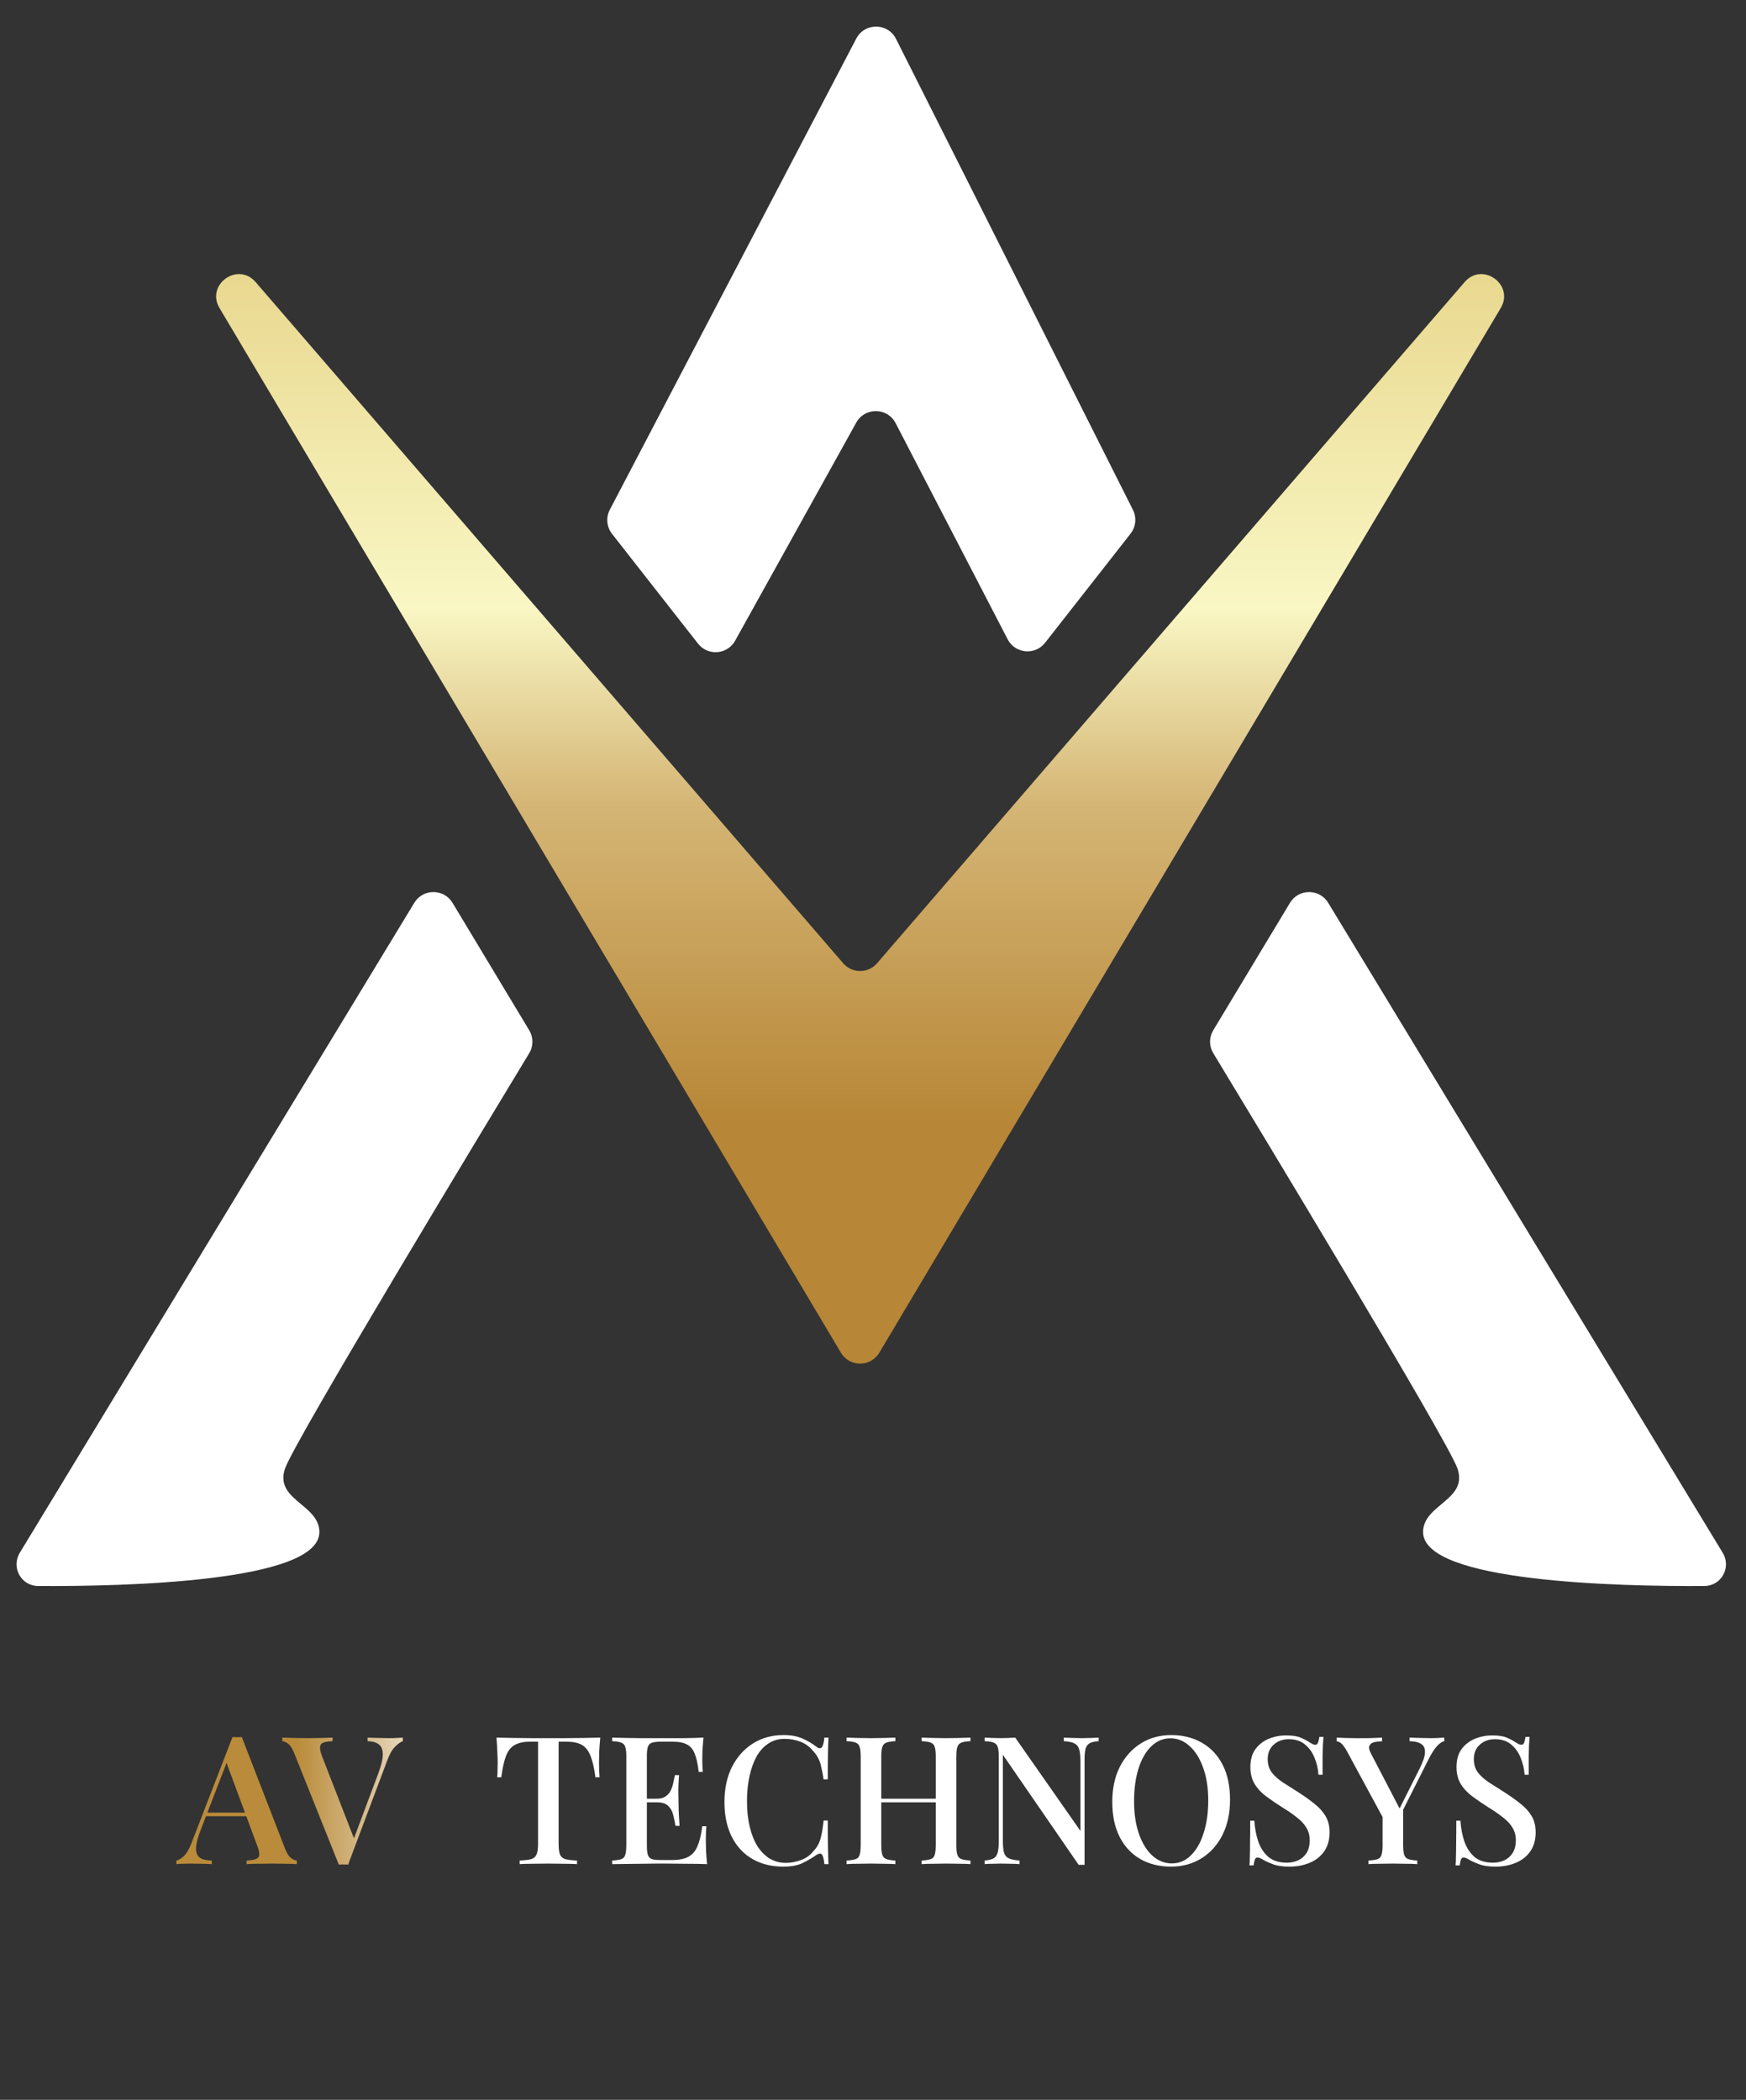 <svg width="74" height="89" viewBox="0 0 74 89" fill="none" xmlns="http://www.w3.org/2000/svg">
<rect x="0" y="0" width="74" height="89" fill="#333333" stroke="none"/>
<path d="M56.292 38.265L73.012 65.812C73.388 66.431 72.96 67.218 72.236 67.222C68.644 67.243 60.314 67.063 60.314 64.936C60.314 63.753 62.248 63.581 61.765 62.226C61.33 61.008 53.088 47.387 51.421 44.637C51.238 44.336 51.242 43.965 51.423 43.664L54.672 38.268C55.039 37.658 55.923 37.656 56.292 38.265Z" fill="white"/>
<path d="M17.559 38.265L0.84 65.812C0.464 66.431 0.892 67.218 1.616 67.222C5.207 67.243 13.537 67.063 13.537 64.936C13.537 63.753 11.603 63.581 12.087 62.226C12.521 61.008 20.764 47.387 22.431 44.637C22.613 44.336 22.61 43.965 22.428 43.664L19.18 38.268C18.813 37.658 17.929 37.656 17.559 38.265Z" fill="white"/>
<path d="M36.291 1.635L25.846 21.604C25.673 21.934 25.71 22.334 25.939 22.627L29.584 27.28C30.001 27.814 30.828 27.749 31.157 27.156L36.291 17.911C36.657 17.251 37.611 17.265 37.959 17.935L42.707 27.096C43.024 27.708 43.868 27.787 44.293 27.244L47.916 22.619C48.142 22.33 48.181 21.937 48.016 21.609L37.976 1.649C37.63 0.96 36.649 0.952 36.291 1.635Z" fill="white"/>
<path d="M35.64 57.334L9.304 13.058C8.712 12.064 10.079 11.08 10.834 11.956L35.737 40.828C36.115 41.266 36.793 41.266 37.171 40.828L62.074 11.956C62.829 11.08 64.195 12.064 63.604 13.058L37.268 57.334C36.901 57.951 36.007 57.951 35.64 57.334Z" fill="url(#paint0_linear_102_49473)"/>
<path d="M10.248 73.624L12.089 78.374C12.164 78.555 12.245 78.681 12.331 78.752C12.422 78.818 12.505 78.853 12.581 78.858V79.01C12.45 79 12.291 78.995 12.104 78.995C11.922 78.99 11.735 78.987 11.543 78.987C11.321 78.987 11.114 78.99 10.922 78.995C10.73 78.995 10.574 79 10.453 79.01V78.858C10.71 78.848 10.874 78.805 10.945 78.73C11.016 78.649 11 78.48 10.899 78.222L9.566 74.624L9.703 74.457L8.491 77.601C8.395 77.853 8.337 78.06 8.317 78.222C8.296 78.384 8.309 78.51 8.354 78.601C8.4 78.692 8.476 78.757 8.582 78.798C8.688 78.833 8.819 78.853 8.976 78.858V79.01C8.814 79 8.657 78.995 8.506 78.995C8.354 78.99 8.203 78.987 8.051 78.987C7.94 78.987 7.834 78.99 7.733 78.995C7.637 78.995 7.551 79 7.476 79.01V78.858C7.587 78.833 7.695 78.767 7.801 78.661C7.913 78.555 8.019 78.371 8.12 78.108L9.854 73.624C9.915 73.629 9.98 73.632 10.051 73.632C10.122 73.632 10.187 73.629 10.248 73.624ZM10.907 76.828V76.98H8.65L8.726 76.828H10.907ZM17.071 73.647V73.799C16.97 73.834 16.859 73.915 16.738 74.041C16.617 74.162 16.508 74.354 16.412 74.617L14.754 79.032C14.723 79.032 14.691 79.03 14.655 79.025C14.625 79.025 14.592 79.025 14.557 79.025C14.521 79.025 14.486 79.025 14.451 79.025C14.42 79.03 14.39 79.032 14.36 79.032L12.459 74.283C12.383 74.097 12.3 73.97 12.209 73.905C12.123 73.839 12.042 73.804 11.966 73.799V73.647C12.098 73.652 12.257 73.657 12.443 73.662C12.635 73.667 12.822 73.67 13.004 73.67C13.226 73.67 13.433 73.667 13.625 73.662C13.822 73.657 13.979 73.652 14.095 73.647V73.799C13.928 73.804 13.799 73.824 13.708 73.859C13.623 73.889 13.575 73.95 13.564 74.041C13.554 74.127 13.582 74.258 13.648 74.435L15.041 78.017L14.898 78.192L16.034 75.162C16.16 74.824 16.223 74.556 16.223 74.359C16.223 74.162 16.168 74.021 16.056 73.935C15.945 73.849 15.786 73.804 15.579 73.799V73.647C15.746 73.652 15.902 73.657 16.049 73.662C16.2 73.667 16.349 73.67 16.496 73.67C16.617 73.67 16.723 73.667 16.814 73.662C16.91 73.657 16.996 73.652 17.071 73.647Z" fill="url(#paint1_linear_102_49473)"/>
<path d="M25.441 73.647C25.421 73.859 25.406 74.066 25.395 74.268C25.39 74.465 25.388 74.617 25.388 74.723C25.388 74.839 25.39 74.95 25.395 75.056C25.401 75.162 25.406 75.253 25.411 75.329H25.236C25.186 74.95 25.118 74.652 25.032 74.435C24.951 74.218 24.832 74.061 24.676 73.965C24.519 73.869 24.295 73.821 24.002 73.821H23.676V78.139C23.676 78.341 23.694 78.492 23.729 78.593C23.77 78.694 23.845 78.762 23.956 78.798C24.073 78.828 24.239 78.848 24.456 78.858V79.01C24.315 79 24.133 78.995 23.911 78.995C23.689 78.99 23.462 78.987 23.229 78.987C22.987 78.987 22.757 78.99 22.54 78.995C22.328 78.995 22.156 79 22.025 79.01V78.858C22.242 78.848 22.406 78.828 22.517 78.798C22.628 78.762 22.704 78.694 22.744 78.593C22.785 78.492 22.805 78.341 22.805 78.139V73.821H22.472C22.189 73.821 21.967 73.869 21.805 73.965C21.644 74.061 21.523 74.218 21.442 74.435C21.361 74.652 21.295 74.95 21.245 75.329H21.07C21.081 75.253 21.086 75.162 21.086 75.056C21.091 74.95 21.093 74.839 21.093 74.723C21.093 74.617 21.088 74.465 21.078 74.268C21.073 74.066 21.06 73.859 21.04 73.647C21.257 73.652 21.495 73.657 21.752 73.662C22.01 73.667 22.27 73.67 22.532 73.67C22.795 73.67 23.032 73.67 23.244 73.67C23.456 73.67 23.691 73.67 23.949 73.67C24.206 73.67 24.466 73.667 24.729 73.662C24.992 73.657 25.229 73.652 25.441 73.647ZM29.817 73.647C29.797 73.839 29.782 74.026 29.771 74.208C29.766 74.384 29.764 74.521 29.764 74.617C29.764 74.713 29.766 74.803 29.771 74.889C29.776 74.975 29.782 75.046 29.787 75.101H29.612C29.577 74.778 29.521 74.523 29.446 74.336C29.375 74.15 29.267 74.018 29.12 73.942C28.979 73.862 28.779 73.821 28.522 73.821H27.999C27.837 73.821 27.714 73.836 27.628 73.867C27.547 73.892 27.491 73.948 27.461 74.033C27.431 74.114 27.416 74.243 27.416 74.42V78.237C27.416 78.409 27.431 78.538 27.461 78.624C27.491 78.709 27.547 78.767 27.628 78.798C27.714 78.823 27.837 78.836 27.999 78.836H28.491C28.779 78.836 29.006 78.79 29.173 78.699C29.345 78.608 29.474 78.459 29.559 78.252C29.65 78.045 29.718 77.763 29.764 77.404H29.938C29.923 77.55 29.915 77.742 29.915 77.98C29.915 78.081 29.918 78.227 29.923 78.419C29.933 78.611 29.948 78.808 29.968 79.01C29.711 79 29.421 78.995 29.097 78.995C28.774 78.99 28.486 78.987 28.234 78.987C28.118 78.987 27.969 78.987 27.787 78.987C27.605 78.987 27.408 78.99 27.196 78.995C26.989 78.995 26.777 78.997 26.56 79.002C26.348 79.002 26.143 79.005 25.946 79.01V78.858C26.118 78.848 26.247 78.828 26.333 78.798C26.419 78.767 26.474 78.707 26.499 78.616C26.53 78.525 26.545 78.389 26.545 78.207V74.45C26.545 74.263 26.53 74.127 26.499 74.041C26.474 73.95 26.416 73.889 26.325 73.859C26.239 73.824 26.113 73.804 25.946 73.799V73.647C26.143 73.652 26.348 73.657 26.56 73.662C26.777 73.662 26.989 73.665 27.196 73.67C27.408 73.67 27.605 73.67 27.787 73.67C27.969 73.67 28.118 73.67 28.234 73.67C28.466 73.67 28.729 73.67 29.022 73.67C29.32 73.665 29.585 73.657 29.817 73.647ZM28.559 76.237C28.559 76.237 28.559 76.263 28.559 76.313C28.559 76.364 28.559 76.389 28.559 76.389H27.189C27.189 76.389 27.189 76.364 27.189 76.313C27.189 76.263 27.189 76.237 27.189 76.237H28.559ZM28.779 75.238C28.759 75.525 28.749 75.745 28.749 75.897C28.754 76.048 28.756 76.187 28.756 76.313C28.756 76.439 28.759 76.578 28.764 76.73C28.769 76.881 28.782 77.101 28.802 77.389H28.628C28.602 77.222 28.57 77.063 28.529 76.912C28.489 76.755 28.416 76.629 28.31 76.533C28.209 76.437 28.049 76.389 27.832 76.389V76.237C27.994 76.237 28.12 76.205 28.211 76.139C28.307 76.073 28.38 75.988 28.431 75.882C28.481 75.775 28.517 75.667 28.537 75.556C28.562 75.44 28.585 75.334 28.605 75.238H28.779ZM33.204 73.541C33.537 73.541 33.81 73.591 34.022 73.692C34.239 73.788 34.431 73.902 34.598 74.033C34.699 74.109 34.775 74.119 34.825 74.064C34.881 74.003 34.919 73.864 34.939 73.647H35.113C35.103 73.839 35.095 74.071 35.09 74.344C35.085 74.612 35.083 74.97 35.083 75.419H34.908C34.873 75.197 34.838 75.016 34.802 74.874C34.772 74.733 34.729 74.612 34.673 74.51C34.623 74.409 34.552 74.311 34.462 74.215C34.315 74.033 34.136 73.902 33.924 73.821C33.712 73.74 33.487 73.7 33.249 73.7C32.992 73.7 32.765 73.766 32.568 73.897C32.371 74.023 32.204 74.205 32.068 74.442C31.937 74.68 31.836 74.96 31.765 75.283C31.694 75.606 31.659 75.96 31.659 76.344C31.659 76.737 31.697 77.096 31.773 77.419C31.848 77.737 31.957 78.013 32.098 78.245C32.245 78.472 32.419 78.649 32.621 78.775C32.828 78.896 33.058 78.957 33.31 78.957C33.517 78.957 33.732 78.916 33.954 78.836C34.176 78.75 34.353 78.621 34.484 78.449C34.626 78.298 34.721 78.129 34.772 77.942C34.828 77.75 34.873 77.49 34.908 77.162H35.083C35.083 77.626 35.085 78.002 35.09 78.29C35.095 78.573 35.103 78.813 35.113 79.01H34.939C34.919 78.793 34.883 78.656 34.833 78.601C34.787 78.545 34.709 78.553 34.598 78.624C34.411 78.755 34.212 78.871 33.999 78.972C33.792 79.068 33.525 79.116 33.197 79.116C32.697 79.116 32.26 79.007 31.886 78.79C31.512 78.573 31.222 78.26 31.015 77.851C30.808 77.442 30.704 76.95 30.704 76.374C30.704 75.808 30.811 75.313 31.023 74.889C31.24 74.465 31.535 74.134 31.909 73.897C32.282 73.66 32.714 73.541 33.204 73.541ZM39.062 79.01V78.858C39.233 78.848 39.362 78.828 39.448 78.798C39.534 78.767 39.589 78.707 39.615 78.616C39.645 78.525 39.66 78.389 39.66 78.207V74.45C39.66 74.263 39.645 74.127 39.615 74.041C39.589 73.95 39.531 73.889 39.44 73.859C39.355 73.824 39.228 73.804 39.062 73.799V73.647C39.188 73.652 39.344 73.657 39.531 73.662C39.723 73.667 39.913 73.67 40.099 73.67C40.312 73.67 40.508 73.667 40.69 73.662C40.872 73.657 41.018 73.652 41.13 73.647V73.799C40.963 73.804 40.837 73.824 40.751 73.859C40.665 73.889 40.607 73.95 40.577 74.041C40.546 74.127 40.531 74.263 40.531 74.45V78.207C40.531 78.389 40.546 78.525 40.577 78.616C40.607 78.707 40.665 78.767 40.751 78.798C40.837 78.828 40.963 78.848 41.13 78.858V79.01C41.018 79 40.872 78.995 40.69 78.995C40.508 78.99 40.312 78.987 40.099 78.987C39.913 78.987 39.723 78.99 39.531 78.995C39.344 78.995 39.188 79 39.062 79.01ZM35.88 79.01V78.858C36.052 78.848 36.181 78.828 36.267 78.798C36.353 78.767 36.408 78.707 36.433 78.616C36.464 78.525 36.479 78.389 36.479 78.207V74.45C36.479 74.263 36.464 74.127 36.433 74.041C36.408 73.95 36.35 73.889 36.259 73.859C36.173 73.824 36.047 73.804 35.88 73.799V73.647C35.997 73.652 36.145 73.657 36.327 73.662C36.514 73.667 36.714 73.67 36.926 73.67C37.118 73.67 37.304 73.667 37.486 73.662C37.673 73.657 37.827 73.652 37.948 73.647V73.799C37.782 73.804 37.655 73.824 37.569 73.859C37.484 73.889 37.426 73.95 37.395 74.041C37.365 74.127 37.35 74.263 37.35 74.45V78.207C37.35 78.389 37.365 78.525 37.395 78.616C37.426 78.707 37.484 78.767 37.569 78.798C37.655 78.828 37.782 78.848 37.948 78.858V79.01C37.827 79 37.673 78.995 37.486 78.995C37.304 78.99 37.118 78.987 36.926 78.987C36.714 78.987 36.514 78.99 36.327 78.995C36.145 78.995 35.997 79 35.88 79.01ZM37.009 76.389V76.237H40.001V76.389H37.009ZM46.564 73.647V73.799C46.392 73.809 46.264 73.839 46.178 73.889C46.092 73.94 46.034 74.023 46.004 74.139C45.978 74.251 45.966 74.409 45.966 74.617V79.04C45.925 79.04 45.885 79.04 45.844 79.04C45.804 79.04 45.761 79.04 45.716 79.04L42.504 74.374V78.01C42.504 78.222 42.519 78.389 42.55 78.51C42.58 78.626 42.646 78.709 42.747 78.76C42.848 78.81 43.002 78.843 43.209 78.858V79.01C43.113 79 42.989 78.995 42.837 78.995C42.691 78.99 42.552 78.987 42.421 78.987C42.295 78.987 42.168 78.99 42.042 78.995C41.916 78.995 41.812 79 41.732 79.01V78.858C41.898 78.843 42.025 78.813 42.11 78.767C42.196 78.717 42.254 78.634 42.285 78.517C42.315 78.401 42.33 78.242 42.33 78.04V74.45C42.33 74.263 42.315 74.127 42.285 74.041C42.254 73.95 42.196 73.889 42.11 73.859C42.025 73.824 41.898 73.804 41.732 73.799V73.647C41.812 73.652 41.916 73.657 42.042 73.662C42.168 73.667 42.295 73.67 42.421 73.67C42.532 73.67 42.641 73.667 42.747 73.662C42.853 73.657 42.946 73.652 43.027 73.647L45.791 77.601V74.647C45.791 74.43 45.774 74.263 45.739 74.147C45.708 74.031 45.642 73.948 45.541 73.897C45.441 73.841 45.289 73.809 45.087 73.799V73.647C45.178 73.652 45.299 73.657 45.451 73.662C45.602 73.667 45.743 73.67 45.875 73.67C46.001 73.67 46.127 73.667 46.254 73.662C46.38 73.657 46.483 73.652 46.564 73.647ZM49.64 73.541C50.135 73.541 50.569 73.65 50.943 73.867C51.322 74.084 51.614 74.397 51.822 74.806C52.029 75.21 52.132 75.702 52.132 76.283C52.132 76.849 52.026 77.343 51.814 77.768C51.602 78.192 51.306 78.522 50.928 78.76C50.549 78.997 50.117 79.116 49.633 79.116C49.133 79.116 48.696 79.007 48.322 78.79C47.949 78.573 47.658 78.26 47.451 77.851C47.244 77.442 47.141 76.95 47.141 76.374C47.141 75.808 47.247 75.313 47.459 74.889C47.676 74.465 47.971 74.134 48.345 73.897C48.718 73.66 49.15 73.541 49.64 73.541ZM49.61 73.677C49.297 73.677 49.024 73.791 48.792 74.018C48.559 74.245 48.38 74.558 48.254 74.957C48.128 75.356 48.065 75.818 48.065 76.344C48.065 76.879 48.135 77.346 48.277 77.745C48.418 78.139 48.61 78.444 48.852 78.661C49.095 78.873 49.365 78.98 49.663 78.98C49.976 78.98 50.246 78.866 50.473 78.639C50.706 78.411 50.885 78.098 51.011 77.699C51.142 77.295 51.208 76.833 51.208 76.313C51.208 75.773 51.135 75.306 50.988 74.912C50.847 74.518 50.655 74.215 50.413 74.003C50.175 73.786 49.908 73.677 49.61 73.677ZM54.509 73.556C54.777 73.556 54.981 73.586 55.123 73.647C55.264 73.708 55.388 73.773 55.494 73.844C55.554 73.879 55.602 73.907 55.638 73.927C55.678 73.942 55.716 73.95 55.751 73.95C55.802 73.95 55.837 73.922 55.857 73.867C55.883 73.811 55.903 73.728 55.918 73.617H56.092C56.087 73.708 56.08 73.816 56.069 73.942C56.064 74.064 56.059 74.225 56.054 74.427C56.054 74.629 56.054 74.894 56.054 75.222H55.88C55.865 74.975 55.809 74.735 55.713 74.503C55.623 74.271 55.486 74.081 55.304 73.935C55.128 73.788 54.9 73.715 54.623 73.715C54.365 73.715 54.151 73.793 53.979 73.95C53.812 74.102 53.729 74.303 53.729 74.556C53.729 74.778 53.784 74.965 53.895 75.117C54.007 75.263 54.158 75.402 54.35 75.533C54.547 75.659 54.769 75.801 55.017 75.957C55.269 76.119 55.496 76.28 55.698 76.442C55.9 76.599 56.059 76.773 56.175 76.965C56.292 77.156 56.35 77.389 56.35 77.662C56.35 77.99 56.271 78.262 56.115 78.48C55.963 78.692 55.759 78.851 55.501 78.957C55.244 79.063 54.961 79.116 54.653 79.116C54.37 79.116 54.145 79.085 53.979 79.025C53.812 78.964 53.671 78.901 53.555 78.836C53.444 78.765 53.358 78.73 53.297 78.73C53.247 78.73 53.209 78.757 53.184 78.813C53.163 78.868 53.146 78.952 53.13 79.063H52.956C52.966 78.952 52.971 78.823 52.971 78.677C52.977 78.525 52.979 78.328 52.979 78.086C52.984 77.843 52.987 77.538 52.987 77.169H53.161C53.181 77.482 53.237 77.775 53.327 78.048C53.423 78.32 53.567 78.54 53.759 78.707C53.956 78.868 54.216 78.949 54.539 78.949C54.711 78.949 54.87 78.916 55.017 78.851C55.163 78.785 55.282 78.681 55.373 78.54C55.463 78.399 55.509 78.217 55.509 77.995C55.509 77.788 55.458 77.606 55.357 77.449C55.261 77.293 55.125 77.149 54.948 77.018C54.777 76.881 54.575 76.743 54.342 76.601C54.105 76.45 53.883 76.298 53.676 76.147C53.469 75.995 53.302 75.818 53.176 75.616C53.055 75.414 52.994 75.175 52.994 74.897C52.994 74.589 53.065 74.336 53.206 74.139C53.353 73.942 53.539 73.796 53.767 73.7C53.999 73.604 54.246 73.556 54.509 73.556ZM61.211 73.647V73.799C61.11 73.824 61.006 73.894 60.9 74.011C60.799 74.122 60.685 74.298 60.559 74.541L59.067 77.502H58.862L57.09 74.23C56.989 74.049 56.903 73.932 56.833 73.882C56.767 73.831 56.706 73.806 56.651 73.806V73.647C56.762 73.652 56.878 73.657 56.999 73.662C57.12 73.667 57.252 73.67 57.393 73.67C57.575 73.67 57.772 73.67 57.984 73.67C58.196 73.665 58.393 73.657 58.575 73.647V73.806C58.449 73.806 58.335 73.819 58.234 73.844C58.138 73.869 58.072 73.92 58.037 73.996C58.007 74.066 58.027 74.17 58.097 74.306L59.347 76.707L59.226 76.836L60.158 74.98C60.314 74.672 60.393 74.435 60.393 74.268C60.398 74.097 60.342 73.978 60.226 73.912C60.115 73.841 59.953 73.804 59.741 73.799V73.647C59.898 73.652 60.052 73.657 60.203 73.662C60.355 73.667 60.499 73.67 60.635 73.67C60.761 73.67 60.87 73.667 60.961 73.662C61.052 73.657 61.135 73.652 61.211 73.647ZM59.468 76.571V78.207C59.468 78.389 59.484 78.525 59.514 78.616C59.544 78.707 59.602 78.767 59.688 78.798C59.774 78.828 59.9 78.848 60.067 78.858V79.01C59.946 79 59.792 78.995 59.605 78.995C59.418 78.99 59.229 78.987 59.037 78.987C58.83 78.987 58.633 78.99 58.446 78.995C58.259 78.995 58.11 79 57.999 79.01V78.858C58.171 78.848 58.3 78.828 58.385 78.798C58.471 78.767 58.527 78.707 58.552 78.616C58.582 78.525 58.597 78.389 58.597 78.207V76.654L59.09 77.124L59.468 76.571ZM63.245 73.556C63.513 73.556 63.717 73.586 63.858 73.647C64 73.708 64.124 73.773 64.23 73.844C64.29 73.879 64.338 73.907 64.373 73.927C64.414 73.942 64.452 73.95 64.487 73.95C64.538 73.95 64.573 73.922 64.593 73.867C64.618 73.811 64.639 73.728 64.654 73.617H64.828C64.823 73.708 64.815 73.816 64.805 73.942C64.8 74.064 64.795 74.225 64.79 74.427C64.79 74.629 64.79 74.894 64.79 75.222H64.616C64.601 74.975 64.545 74.735 64.449 74.503C64.358 74.271 64.222 74.081 64.04 73.935C63.863 73.788 63.636 73.715 63.358 73.715C63.101 73.715 62.886 73.793 62.715 73.95C62.548 74.102 62.465 74.303 62.465 74.556C62.465 74.778 62.52 74.965 62.631 75.117C62.742 75.263 62.894 75.402 63.086 75.533C63.283 75.659 63.505 75.801 63.752 75.957C64.005 76.119 64.232 76.28 64.434 76.442C64.636 76.599 64.795 76.773 64.911 76.965C65.027 77.156 65.085 77.389 65.085 77.662C65.085 77.99 65.007 78.262 64.851 78.48C64.699 78.692 64.495 78.851 64.237 78.957C63.98 79.063 63.697 79.116 63.389 79.116C63.106 79.116 62.881 79.085 62.715 79.025C62.548 78.964 62.407 78.901 62.291 78.836C62.179 78.765 62.093 78.73 62.033 78.73C61.982 78.73 61.945 78.757 61.919 78.813C61.899 78.868 61.881 78.952 61.866 79.063H61.692C61.702 78.952 61.707 78.823 61.707 78.677C61.712 78.525 61.715 78.328 61.715 78.086C61.72 77.843 61.722 77.538 61.722 77.169H61.897C61.917 77.482 61.972 77.775 62.063 78.048C62.159 78.32 62.303 78.54 62.495 78.707C62.692 78.868 62.952 78.949 63.275 78.949C63.447 78.949 63.606 78.916 63.752 78.851C63.899 78.785 64.017 78.681 64.108 78.54C64.199 78.399 64.245 78.217 64.245 77.995C64.245 77.788 64.194 77.606 64.093 77.449C63.997 77.293 63.861 77.149 63.684 77.018C63.513 76.881 63.31 76.743 63.078 76.601C62.841 76.45 62.619 76.298 62.412 76.147C62.205 75.995 62.038 75.818 61.912 75.616C61.791 75.414 61.73 75.175 61.73 74.897C61.73 74.589 61.801 74.336 61.942 74.139C62.089 73.942 62.275 73.796 62.503 73.7C62.735 73.604 62.982 73.556 63.245 73.556Z" fill="white"/>
<defs>
<linearGradient id="paint0_linear_102_49473" x1="36.454" y1="3.787" x2="36.454" y2="58.702" gradientUnits="userSpaceOnUse">
<stop stop-color="#E0C772"/>
<stop offset="0.4" stop-color="#F9F7C4"/>
<stop offset="0.55" stop-color="#D5B676"/>
<stop offset="0.8" stop-color="#B78636"/>
</linearGradient>
<linearGradient id="paint1_linear_102_49473" x1="19.574" y1="76.464" x2="12.574" y2="76.464" gradientUnits="userSpaceOnUse">
<stop stop-color="white"/>
<stop offset="1" stop-color="#BA8B3A"/>
</linearGradient>
</defs>
</svg>
